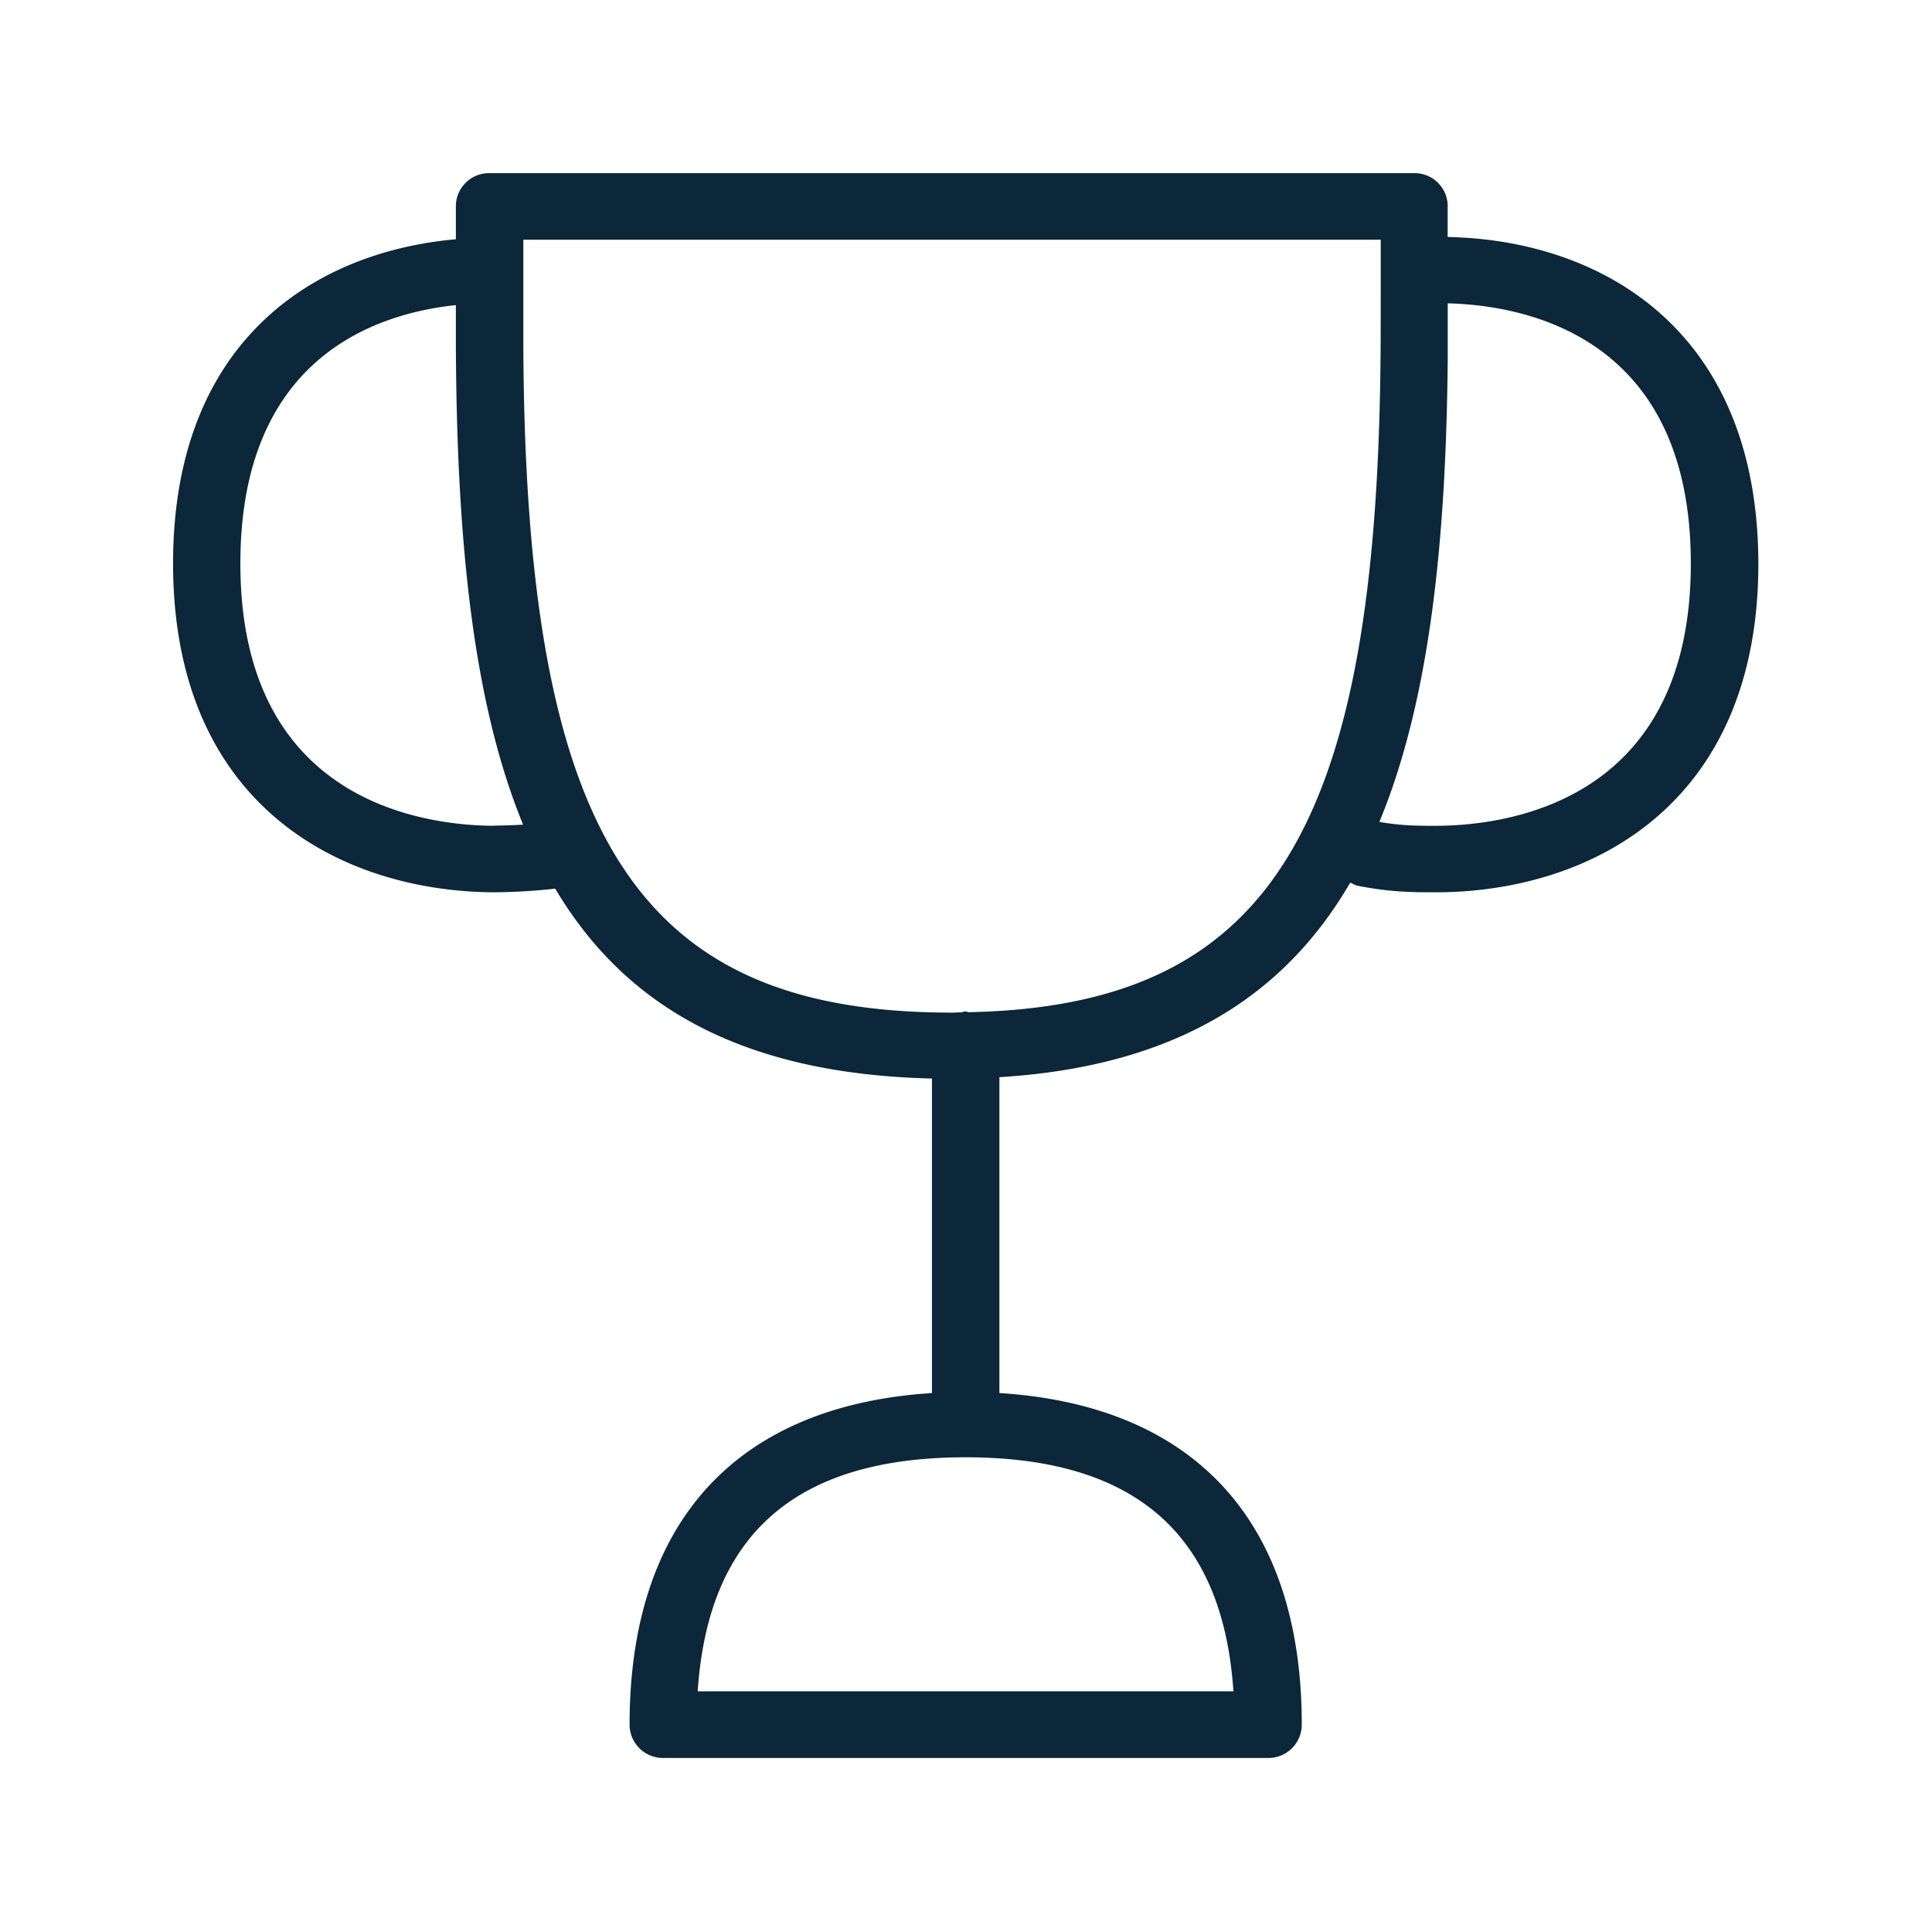 <svg xmlns="http://www.w3.org/2000/svg" width="24" height="24" fill="none"><path fill="#0B2739" d="M17.983 2.563v.381c1.874.036 3.854 1.118 3.86 4.056 0 2.966-2.036 4.056-3.938 4.084h-.11c-.086 0-.17 0-.243-.003a3.932 3.932 0 0 1-.7-.081.286.286 0 0 1-.051-.023.502.502 0 0 0-.028-.013c-.829 1.428-2.196 2.285-4.358 2.417v3.924c2.417.152 3.756 1.589 3.756 4.118v.003a.414.414 0 0 1-.417.412H8.238a.414.414 0 0 1-.417-.415c0-2.527 1.336-3.964 3.756-4.118v-3.907c-2.35-.056-3.807-.888-4.68-2.359-.342.04-.653.045-.765.045H6.09C4.185 11.056 2.15 9.966 2.15 7c0-2.76 1.748-3.871 3.513-4.028v-.409c0-.23.188-.415.417-.412H17.57a.411.411 0 0 1 .414.412m-5.961 10.01.006.001c3.717-.075 5.064-2.221 5.12-8.092.003-.09.003-.967.003-1.504H6.501V4.29c.026 6.118 1.418 8.289 5.322 8.289.02 0 .038 0 .057-.002l.061-.001.02-.005c.01-.003.02-.006.03-.006.01 0 .019.003.027.005zm5.866-2.315c.935-.014 3.115-.362 3.115-3.258 0-2.83-2.062-3.207-3.02-3.232v.717c-.022 2.28-.23 4.23-.849 5.725.143.025.286.04.432.045.092.003.213.005.322.003M8.667 21.01h6.655c-.131-1.955-1.224-2.907-3.328-2.907-2.106 0-3.196.952-3.327 2.907M6.1 10.258l.056-.002c.068-.001.193-.003.342-.012-.625-1.521-.824-3.535-.835-5.95V3.79C4.627 3.9 2.986 4.473 2.986 7c0 2.896 2.176 3.244 3.115 3.258"/></svg>